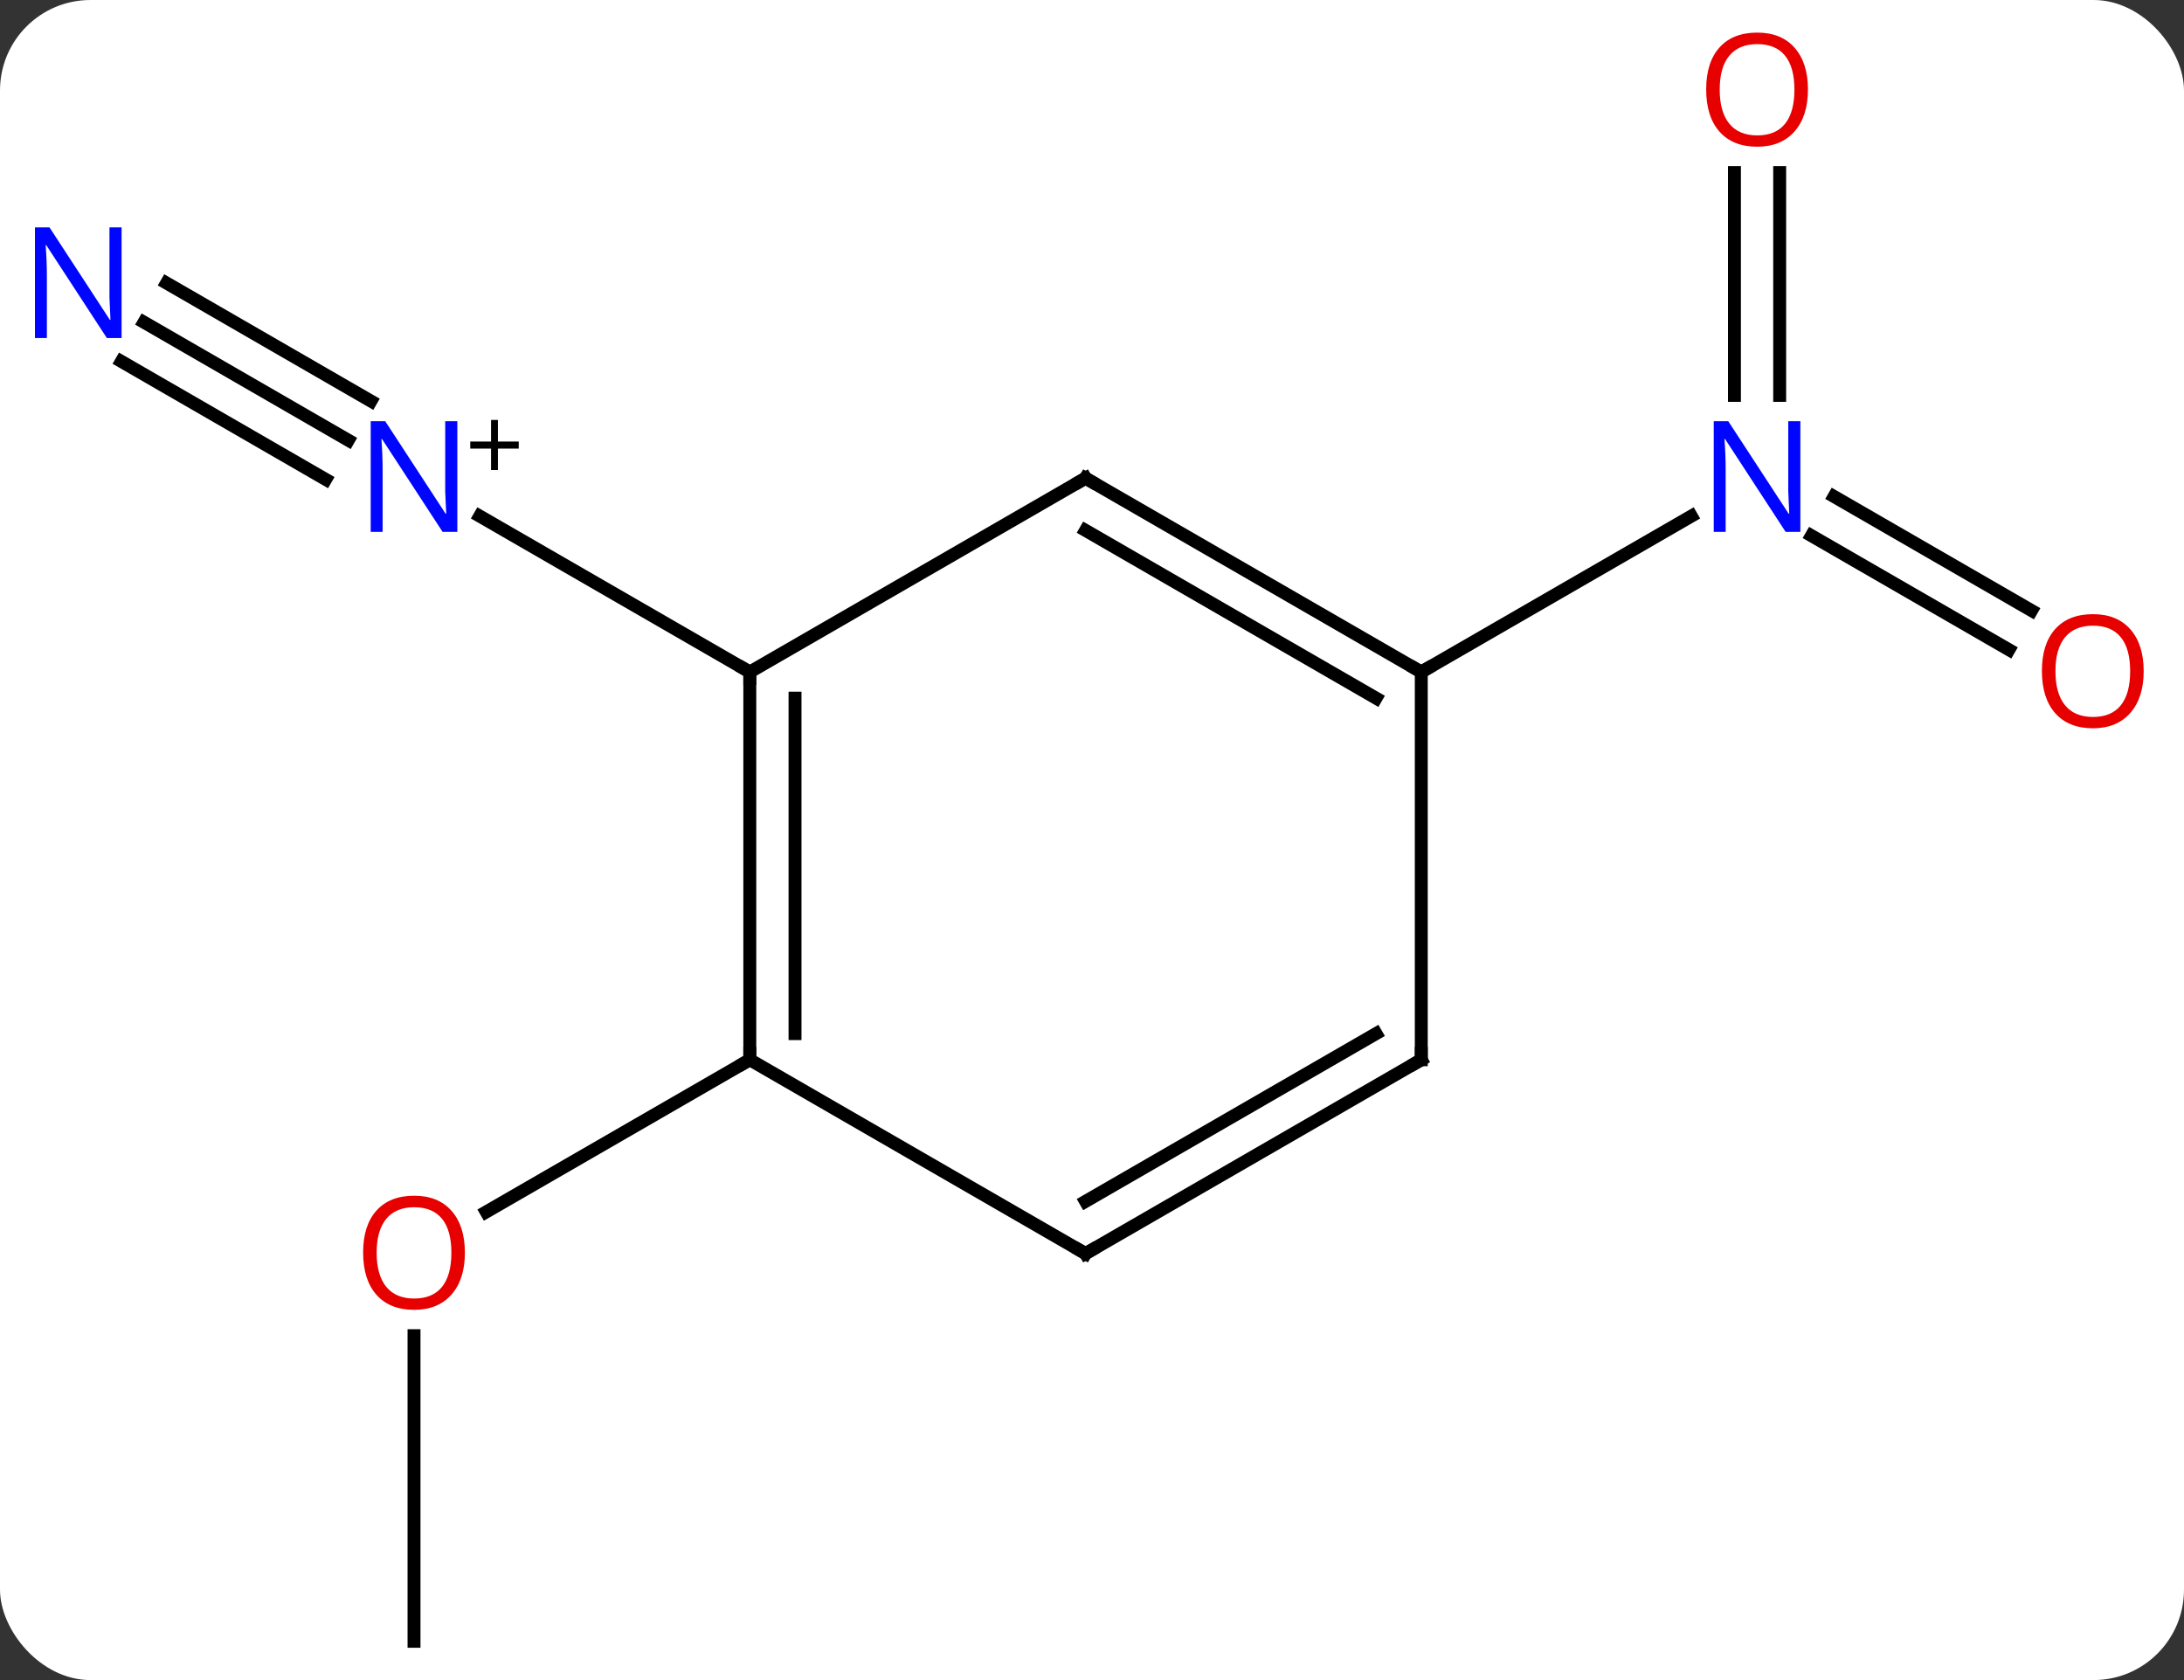 <svg width="169" viewBox="0 0 169 130" style="fill-opacity:1; color-rendering:auto; color-interpolation:auto; text-rendering:auto; stroke:black; stroke-linecap:square; stroke-miterlimit:10; shape-rendering:auto; stroke-opacity:1; fill:black; stroke-dasharray:none; font-weight:normal; stroke-width:1; font-family:'Open Sans'; font-style:normal; stroke-linejoin:miter; font-size:12; stroke-dashoffset:0; image-rendering:auto;" height="130" class="cas-substance-image" xmlns:xlink="http://www.w3.org/1999/xlink" xmlns="http://www.w3.org/2000/svg"><rect x="0" y="0" width="169" height="130" fill="#333333" stroke="none"/><svg class="cas-substance-single-component"><rect y="0" x="0" width="169" stroke="none" ry="7" rx="7" height="130" fill="white" class="cas-substance-group"/><svg y="0" x="0" width="169" viewBox="0 0 169 130" style="fill:black;" height="130" class="cas-substance-single-component-image"><svg><g><g transform="translate(84,67)" style="text-rendering:geometricPrecision; color-rendering:optimizeQuality; color-interpolation:linearRGB; stroke-linecap:butt; image-rendering:optimizeQuality;"><line y2="-42.065" y1="-32.935" x2="-72.859" x1="-57.047" style="fill:none;"/><line y2="-39.034" y1="-29.904" x2="-74.609" x1="-58.797" style="fill:none;"/><line y2="-45.096" y1="-35.966" x2="-71.109" x1="-55.297" style="fill:none;"/><line y2="-15" y1="-27.065" x2="-25.98" x1="-46.879" style="fill:none;"/><line y2="60" y1="36.352" x2="-51.963" x1="-51.963" style="fill:none;"/><line y2="15" y1="26.774" x2="-25.98" x1="-46.375" style="fill:none;"/><line y2="-16.726" y1="-25.549" x2="71.454" x1="56.172" style="fill:none;"/><line y2="-19.757" y1="-28.58" x2="73.204" x1="57.922" style="fill:none;"/><line y2="-53.648" y1="-36.406" x2="53.713" x1="53.713" style="fill:none;"/><line y2="-53.648" y1="-36.406" x2="50.213" x1="50.213" style="fill:none;"/><line y2="-15" y1="-27.065" x2="25.98" x1="46.879" style="fill:none;"/><line y2="15" y1="-15" x2="-25.98" x1="-25.98" style="fill:none;"/><line y2="12.979" y1="-12.979" x2="-22.48" x1="-22.48" style="fill:none;"/><line y2="-30" y1="-15" x2="0" x1="-25.98" style="fill:none;"/><line y2="30" y1="15" x2="0" x1="-25.98" style="fill:none;"/><line y2="-15" y1="-30" x2="25.98" x1="0" style="fill:none;"/><line y2="-12.979" y1="-25.959" x2="22.48" x1="-0" style="fill:none;"/><line y2="15" y1="30" x2="25.98" x1="0" style="fill:none;"/><line y2="12.979" y1="25.959" x2="22.48" x1="-0" style="fill:none;"/><line y2="15" y1="-15" x2="25.98" x1="25.98" style="fill:none;"/></g><g transform="translate(84,67)" style="fill:rgb(0,5,255); text-rendering:geometricPrecision; color-rendering:optimizeQuality; image-rendering:optimizeQuality; font-family:'Open Sans'; stroke:rgb(0,5,255); color-interpolation:linearRGB;"><path style="stroke:none;" d="M-48.611 -25.844 L-49.752 -25.844 L-54.44 -33.031 L-54.486 -33.031 Q-54.393 -31.766 -54.393 -30.719 L-54.393 -25.844 L-55.315 -25.844 L-55.315 -34.406 L-54.19 -34.406 L-49.518 -27.25 L-49.471 -27.25 Q-49.471 -27.406 -49.518 -28.266 Q-49.565 -29.125 -49.549 -29.5 L-49.549 -34.406 L-48.611 -34.406 L-48.611 -25.844 Z"/><path style="fill:black; stroke:none;" d="M-45.471 -32.834 L-43.861 -32.834 L-43.861 -32.288 L-45.471 -32.288 L-45.471 -30.631 L-46.002 -30.631 L-46.002 -32.288 L-47.611 -32.288 L-47.611 -32.834 L-46.002 -32.834 L-46.002 -34.506 L-45.471 -34.506 L-45.471 -32.834 Z"/><path style="stroke:none;" d="M-74.591 -40.844 L-75.732 -40.844 L-80.42 -48.031 L-80.466 -48.031 Q-80.373 -46.766 -80.373 -45.719 L-80.373 -40.844 L-81.295 -40.844 L-81.295 -49.406 L-80.17 -49.406 L-75.498 -42.25 L-75.451 -42.25 Q-75.451 -42.406 -75.498 -43.266 Q-75.545 -44.125 -75.529 -44.5 L-75.529 -49.406 L-74.591 -49.406 L-74.591 -40.844 Z"/><path style="fill:rgb(230,0,0); stroke:none;" d="M-48.026 29.93 Q-48.026 31.992 -49.065 33.172 Q-50.104 34.352 -51.947 34.352 Q-53.838 34.352 -54.869 33.188 Q-55.901 32.023 -55.901 29.914 Q-55.901 27.82 -54.869 26.672 Q-53.838 25.523 -51.947 25.523 Q-50.088 25.523 -49.057 26.695 Q-48.026 27.867 -48.026 29.93 ZM-54.854 29.93 Q-54.854 31.664 -54.111 32.57 Q-53.369 33.477 -51.947 33.477 Q-50.526 33.477 -49.799 32.578 Q-49.072 31.68 -49.072 29.93 Q-49.072 28.195 -49.799 27.305 Q-50.526 26.414 -51.947 26.414 Q-53.369 26.414 -54.111 27.312 Q-54.854 28.211 -54.854 29.93 Z"/><path style="stroke:none;" d="M55.315 -25.844 L54.174 -25.844 L49.486 -33.031 L49.44 -33.031 Q49.533 -31.766 49.533 -30.719 L49.533 -25.844 L48.611 -25.844 L48.611 -34.406 L49.736 -34.406 L54.408 -27.25 L54.455 -27.25 Q54.455 -27.406 54.408 -28.266 Q54.361 -29.125 54.377 -29.5 L54.377 -34.406 L55.315 -34.406 L55.315 -25.844 Z"/><path style="fill:rgb(230,0,0); stroke:none;" d="M81.88 -15.07 Q81.88 -13.008 80.841 -11.828 Q79.802 -10.648 77.959 -10.648 Q76.068 -10.648 75.037 -11.812 Q74.005 -12.977 74.005 -15.086 Q74.005 -17.18 75.037 -18.328 Q76.068 -19.477 77.959 -19.477 Q79.818 -19.477 80.849 -18.305 Q81.88 -17.133 81.88 -15.07 ZM75.052 -15.07 Q75.052 -13.336 75.795 -12.43 Q76.537 -11.523 77.959 -11.523 Q79.38 -11.523 80.107 -12.422 Q80.834 -13.32 80.834 -15.07 Q80.834 -16.805 80.107 -17.695 Q79.38 -18.586 77.959 -18.586 Q76.537 -18.586 75.795 -17.688 Q75.052 -16.789 75.052 -15.07 Z"/><path style="fill:rgb(230,0,0); stroke:none;" d="M55.901 -60.07 Q55.901 -58.008 54.861 -56.828 Q53.822 -55.648 51.979 -55.648 Q50.088 -55.648 49.057 -56.812 Q48.026 -57.977 48.026 -60.086 Q48.026 -62.18 49.057 -63.328 Q50.088 -64.477 51.979 -64.477 Q53.838 -64.477 54.869 -63.305 Q55.901 -62.133 55.901 -60.07 ZM49.072 -60.07 Q49.072 -58.336 49.815 -57.43 Q50.557 -56.523 51.979 -56.523 Q53.401 -56.523 54.127 -57.422 Q54.854 -58.32 54.854 -60.07 Q54.854 -61.805 54.127 -62.695 Q53.401 -63.586 51.979 -63.586 Q50.557 -63.586 49.815 -62.688 Q49.072 -61.789 49.072 -60.07 Z"/></g><g transform="translate(84,67)" style="stroke-linecap:butt; text-rendering:geometricPrecision; color-rendering:optimizeQuality; image-rendering:optimizeQuality; font-family:'Open Sans'; color-interpolation:linearRGB; stroke-miterlimit:5;"><path style="fill:none;" d="M-25.98 -14.5 L-25.98 -15 L-26.413 -15.25"/><path style="fill:none;" d="M-25.98 14.5 L-25.98 15 L-26.413 15.25"/><path style="fill:none;" d="M-0.433 -29.75 L0 -30 L0.433 -29.75"/><path style="fill:none;" d="M-0.433 29.75 L0 30 L0.433 29.75"/><path style="fill:none;" d="M25.547 -15.25 L25.98 -15 L26.413 -15.25"/><path style="fill:none;" d="M25.547 15.25 L25.98 15 L25.98 14.5"/></g></g></svg></svg></svg></svg>